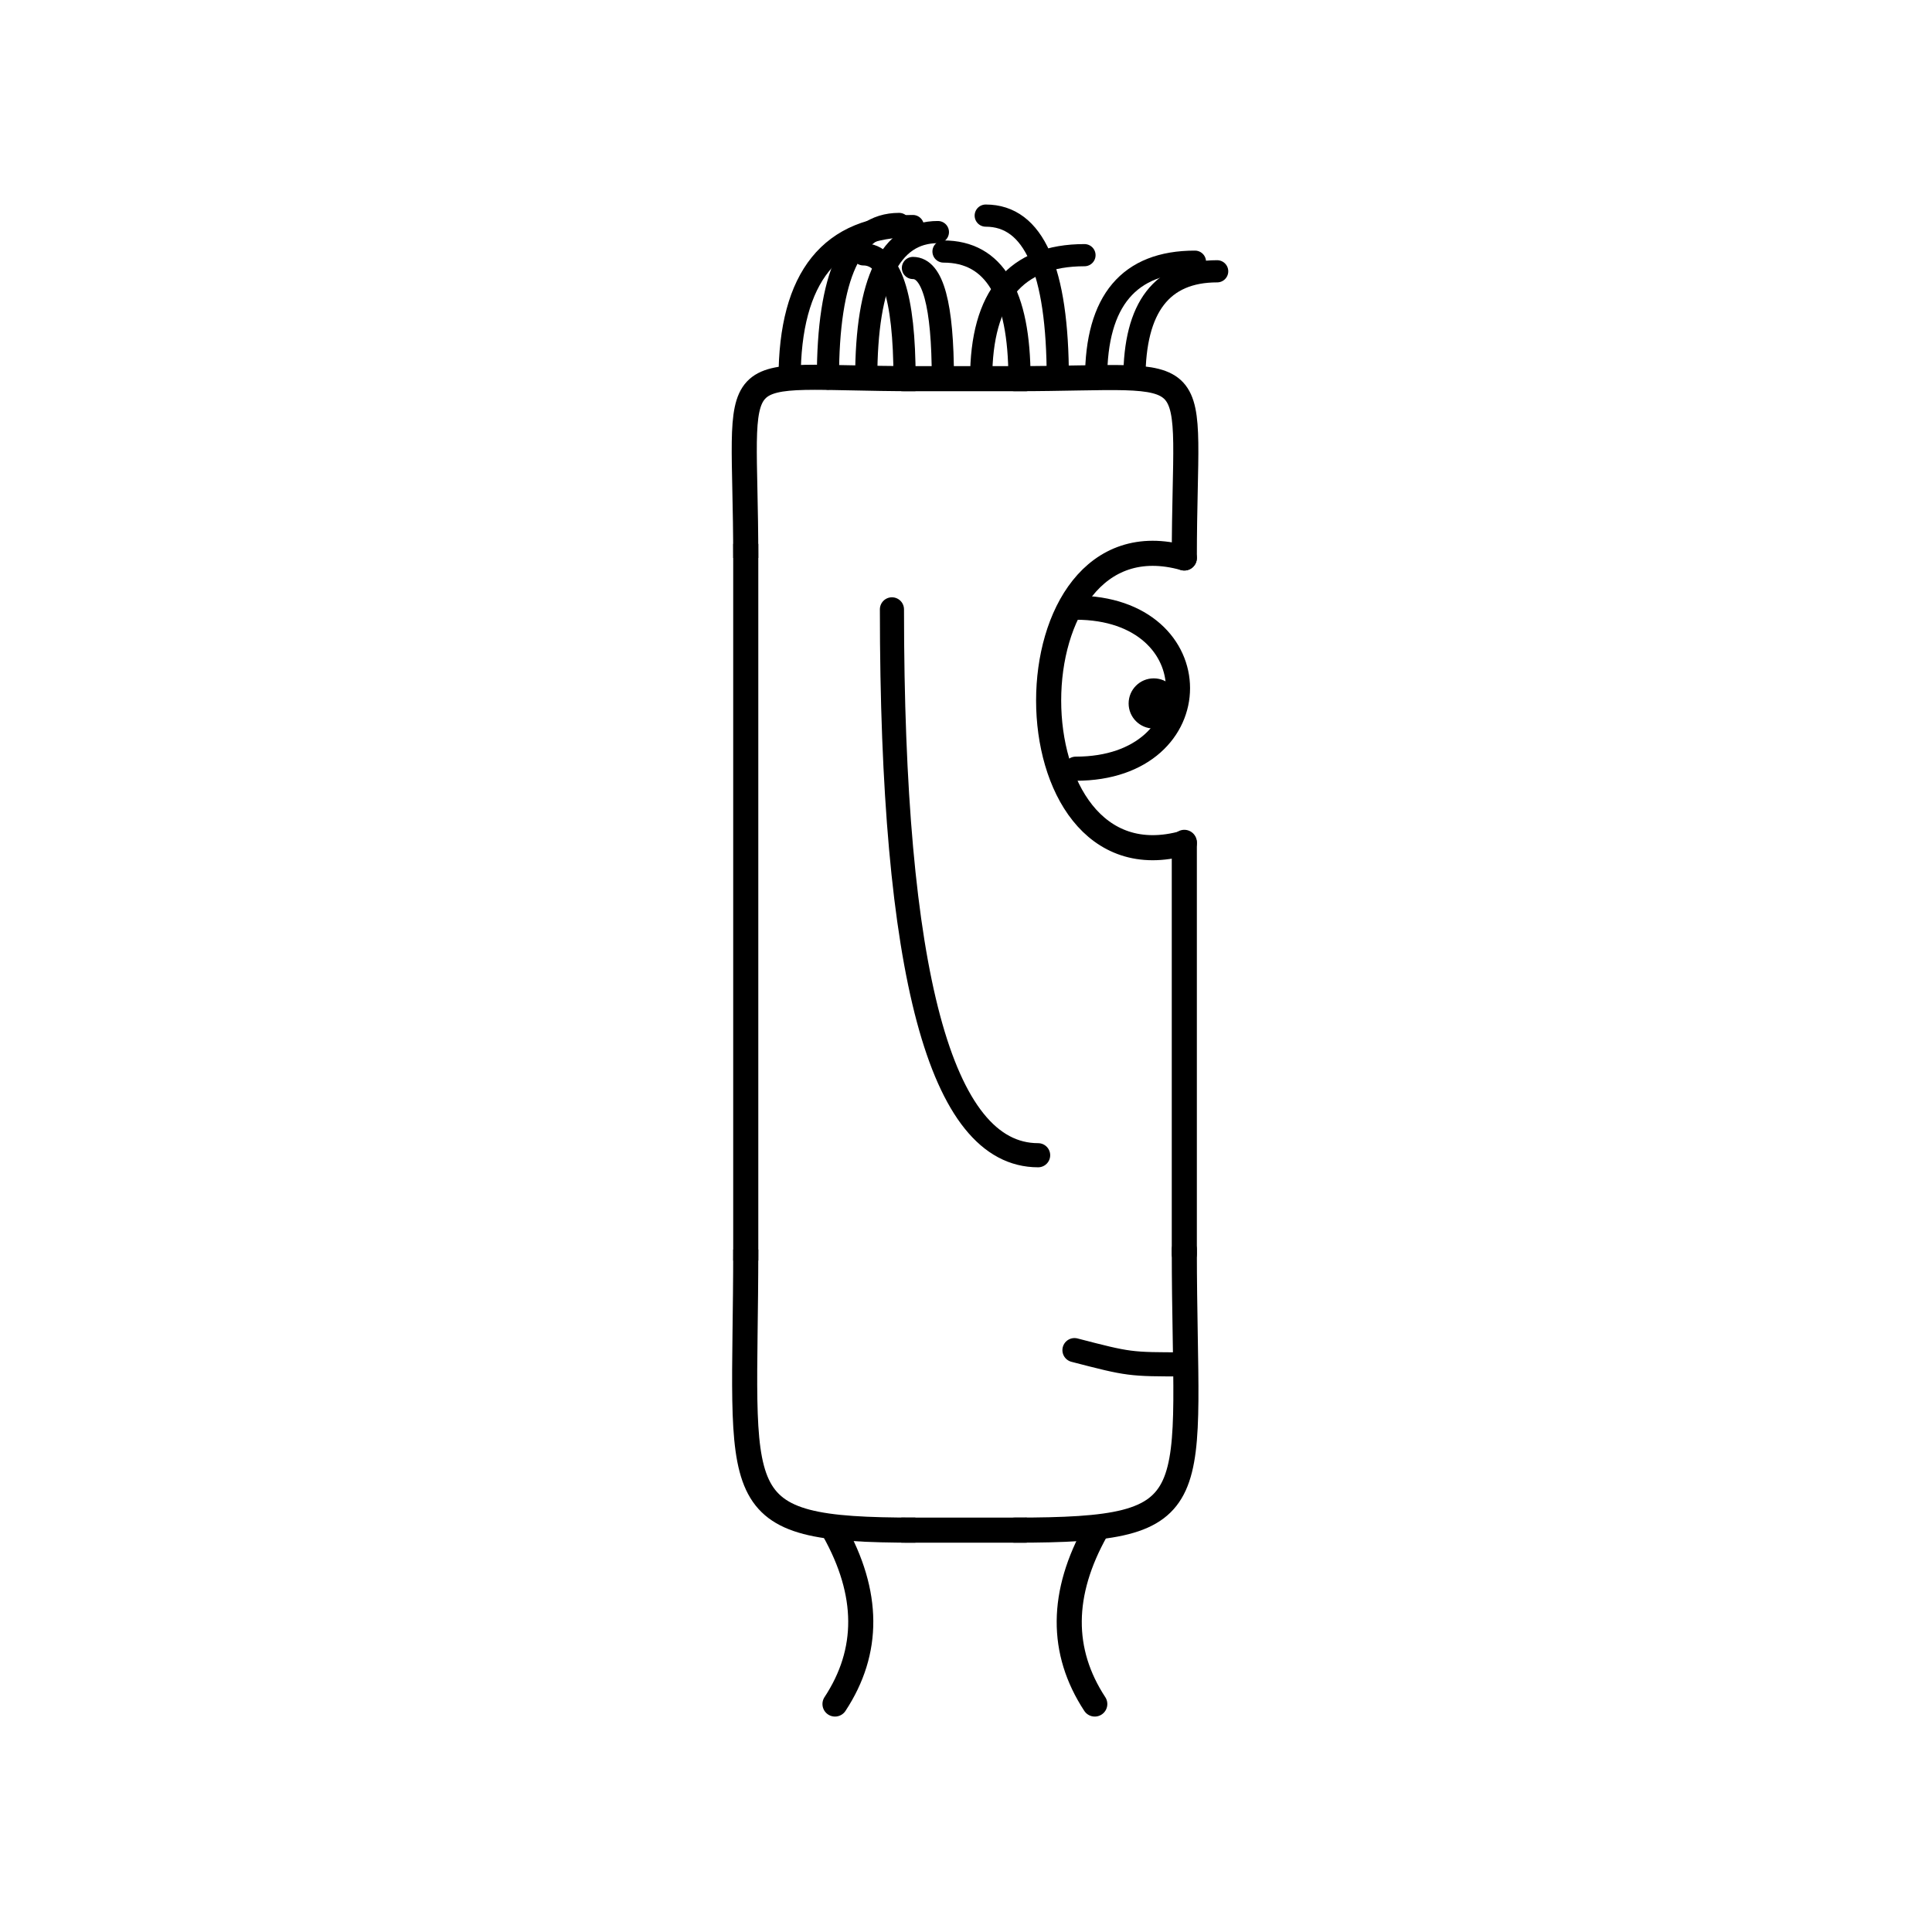 <svg width='1000' height='1000' xmlns='http://www.w3.org/2000/svg' style=''><!-- START OF THE BODY --><path d='M 473.794 196 C 370.936 196, 386 180.932, 386 288.802' stroke-width='12.987' stroke='black'  fill='transparent' /><path d='M 525.206 196 C 628.106 196, 613 182.153, 613 288.802' stroke-width='12.987' stroke='black' stroke-linecap='round' fill='transparent' /><line x1='473' y1='196' x2='525' y2='196' stroke-width='12.987' stroke='black' stroke-linecap='square' /><line x1='386' y1='288' x2='386' y2='646' stroke-width='12.987' stroke='black' stroke-linecap='square' /><path d='M 473.794 792 C 372.841 792, 386 777.623, 386 646.76' stroke-width='12.987' stroke='black'  fill='transparent' /><path d='M 525.206 792 C 628.496 792, 613 778.355, 613 646.76' stroke-width='12.987' stroke='black' stroke-linecap='round' fill='transparent' /><line x1='473' y1='792' x2='525' y2='792' stroke-width='12.987' stroke='black' stroke-linecap='square' /><line x1='613' y1='436' x2='613' y2='649' stroke-width='12.987' stroke='black' stroke-linecap='round' /><!-- INFO --><!-- Fryta copyright © --><!-- END OF INFO --><!-- END OF THE BODY --><!-- START OF THE EYES --><path d='M 613 288.802 C 519.362 262.368, 519.362 462.793, 613 436.359' stroke-width='12.987'  stroke-linecap='round' stroke='black' fill='transparent'/><path d='M 556.817 314.527 C 627.357 314.527, 627.374 397.876, 556.817 397.876' stroke-width='12.487'  stroke-linecap='round' stroke='black' fill='transparent'/><circle cx='597.164' cy='364.104' r='12.987' fill='black'/><!-- END OF THE EYES --><!-- START OF THE MOUTH --><path d='M 613 706.19 C 584.573 706.19, 584.573 706.19, 556.146 698.827' stroke-width='12.487' stroke='black' fill='transparent' stroke-linecap='round'/><!-- END OF THE MOUTH --><!-- START OF THE LEGS --><path d='M 431.647 792 Q 459.136 841.073 432.193 882' stroke='black' stroke-width='12.987' fill='transparent' stroke-linecap='round'/><path d='M 567.353 792 Q 539.864 841.073 566.657 882' stroke='black' stroke-width='12.987' fill='transparent' stroke-linecap='round'/><!-- END OF THE LEGS --><!-- START OF THE HAND --><path d='M 461.667 315.403 Q 461.667 597.947 537.333 597.947' stroke='black' stroke-width='12.487' fill='transparent' stroke-linecap='round'/><!-- END OF THE HAND --><!-- START OF THE HAIR --><path d='M 408.7 196 Q 408.7 117 472.485 117' stroke='black' stroke-width='11.479' fill='transparent' stroke-linecap='round'/><path d='M 587.172 196 Q 587.172 140.423 630.007 140.423' stroke='black' stroke-width='11.479' fill='transparent' stroke-linecap='round'/><path d='M 547.512 196 Q 547.512 111.598 510.209 111.598' stroke='black' stroke-width='11.479' fill='transparent' stroke-linecap='round'/><path d='M 567.342 196 Q 567.342 135.452 618.506 135.452' stroke='black' stroke-width='11.479' fill='transparent' stroke-linecap='round'/><path d='M 488.021 196 Q 488.021 138.708 472.531 138.708' stroke='black' stroke-width='11.479' fill='transparent' stroke-linecap='round'/><path d='M 527.682 196 Q 527.682 130.192 488.36 130.192' stroke='black' stroke-width='11.479' fill='transparent' stroke-linecap='round'/><path d='M 428.53 196 Q 428.53 115.92 465.365 115.92' stroke='black' stroke-width='11.479' fill='transparent' stroke-linecap='round'/><path d='M 507.851 196 Q 507.851 132.077 561.326 132.077' stroke='black' stroke-width='11.479' fill='transparent' stroke-linecap='round'/><path d='M 448.361 196 Q 448.361 120.123 485.453 120.123' stroke='black' stroke-width='11.479' fill='transparent' stroke-linecap='round'/><path d='M 468.191 196 Q 468.191 131.658 446.854 131.658' stroke='black' stroke-width='11.479' fill='transparent' stroke-linecap='round'/><!-- END OF THE HAIR --><!-- START OF THE BODY --><path d='M 1493.768 214 C 1380.932 214, 1396 200.882, 1396 302.604' stroke-width='12.987' stroke='black'  fill='transparent' /><path d='M 1505.232 214 C 1618.163 214, 1603 199.32, 1603 302.604' stroke-width='12.987' stroke='black' stroke-linecap='round' fill='transparent' /><line x1='1493' y1='214' x2='1505' y2='214' stroke-width='12.987' stroke='black' stroke-linecap='square' /><line x1='1396' y1='302' x2='1396' y2='596' stroke-width='12.987' stroke='black' stroke-linecap='square' /><path d='M 1493.768 783 C 1380.818 783, 1396 768.365, 1396 596.262' stroke-width='12.987' stroke='black'  fill='transparent' /><path d='M 1505.232 783 C 1616.509 783, 1603 768.094, 1603 596.262' stroke-width='12.987' stroke='black' stroke-linecap='round' fill='transparent' /><line x1='1493' y1='783' x2='1505' y2='783' stroke-width='12.987' stroke='black' stroke-linecap='square' /><line x1='1603' y1='425' x2='1603' y2='599' stroke-width='12.987' stroke='black' stroke-linecap='round' /><!-- INFO --><!-- Fryta copyright © --><!-- END OF INFO --><!-- END OF THE BODY --><!-- START OF THE EYES --><path d='M 1603 302.604 C 1533.383 279.614, 1533.383 448.348, 1603 425.358' stroke-width='12.987'  stroke-linecap='round' stroke='black' fill='transparent'/><path d='M 1561.23 326.47 C 1613.858 326.47, 1615.303 387.634, 1561.23 387.634' stroke-width='12.487'  stroke-linecap='round' stroke='black' fill='transparent'/><circle cx='1590.866' cy='349.523' r='12.987' fill='black'/><!-- END OF THE EYES --><!-- START OF THE MOUTH --><path d='M 1603 662.007 C 1582.131 662.007, 1582.131 662.007, 1561.262 647.681' stroke-width='12.487' stroke='black' fill='transparent' stroke-linecap='round'/><!-- END OF THE MOUTH --><!-- START OF THE LEGS --><path d='M 1442.757 783 Q 1480.985 820.177 1437.862 863' stroke='black' stroke-width='12.987' fill='transparent' stroke-linecap='round'/><path d='M 1556.243 783 Q 1518.015 820.177 1561.391 863' stroke='black' stroke-width='12.987' fill='transparent' stroke-linecap='round'/><!-- END OF THE LEGS --><!-- START OF THE HAND --><path d='M 1465.0 353.574 Q 1465.0 553.667 1534.0 553.667' stroke='black' stroke-width='12.487' fill='transparent' stroke-linecap='round'/><!-- END OF THE HAND --><!-- START OF THE HAIR --><path d='M 1416.7 214 Q 1416.7 136 1399.45 136' stroke='black' stroke-width='11.417' fill='transparent' stroke-linecap='round'/><path d='M 1577.311 214 Q 1577.311 139.214 1581.215 139.214' stroke='black' stroke-width='11.417' fill='transparent' stroke-linecap='round'/><path d='M 1559.465 214 Q 1559.465 133.426 1564.638 133.426' stroke='black' stroke-width='11.417' fill='transparent' stroke-linecap='round'/><path d='M 1541.619 214 Q 1541.619 144.226 1551.469 144.226' stroke='black' stroke-width='11.417' fill='transparent' stroke-linecap='round'/><path d='M 1434.546 214 Q 1434.546 133.244 1418.47 133.244' stroke='black' stroke-width='11.417' fill='transparent' stroke-linecap='round'/><path d='M 1452.391 214 Q 1452.391 158.234 1463.092 158.234' stroke='black' stroke-width='11.417' fill='transparent' stroke-linecap='round'/><path d='M 1523.774 214 Q 1523.774 136.196 1530.204 136.196' stroke='black' stroke-width='11.417' fill='transparent' stroke-linecap='round'/><path d='M 1505.928 214 Q 1505.928 138.686 1499.101 138.686' stroke='black' stroke-width='11.417' fill='transparent' stroke-linecap='round'/><path d='M 1470.237 214 Q 1470.237 156.605 1478.645 156.605' stroke='black' stroke-width='11.417' fill='transparent' stroke-linecap='round'/><path d='M 1488.083 214 Q 1488.083 135.868 1494.346 135.868' stroke='black' stroke-width='11.417' fill='transparent' stroke-linecap='round'/><!-- END OF THE HAIR --></svg>